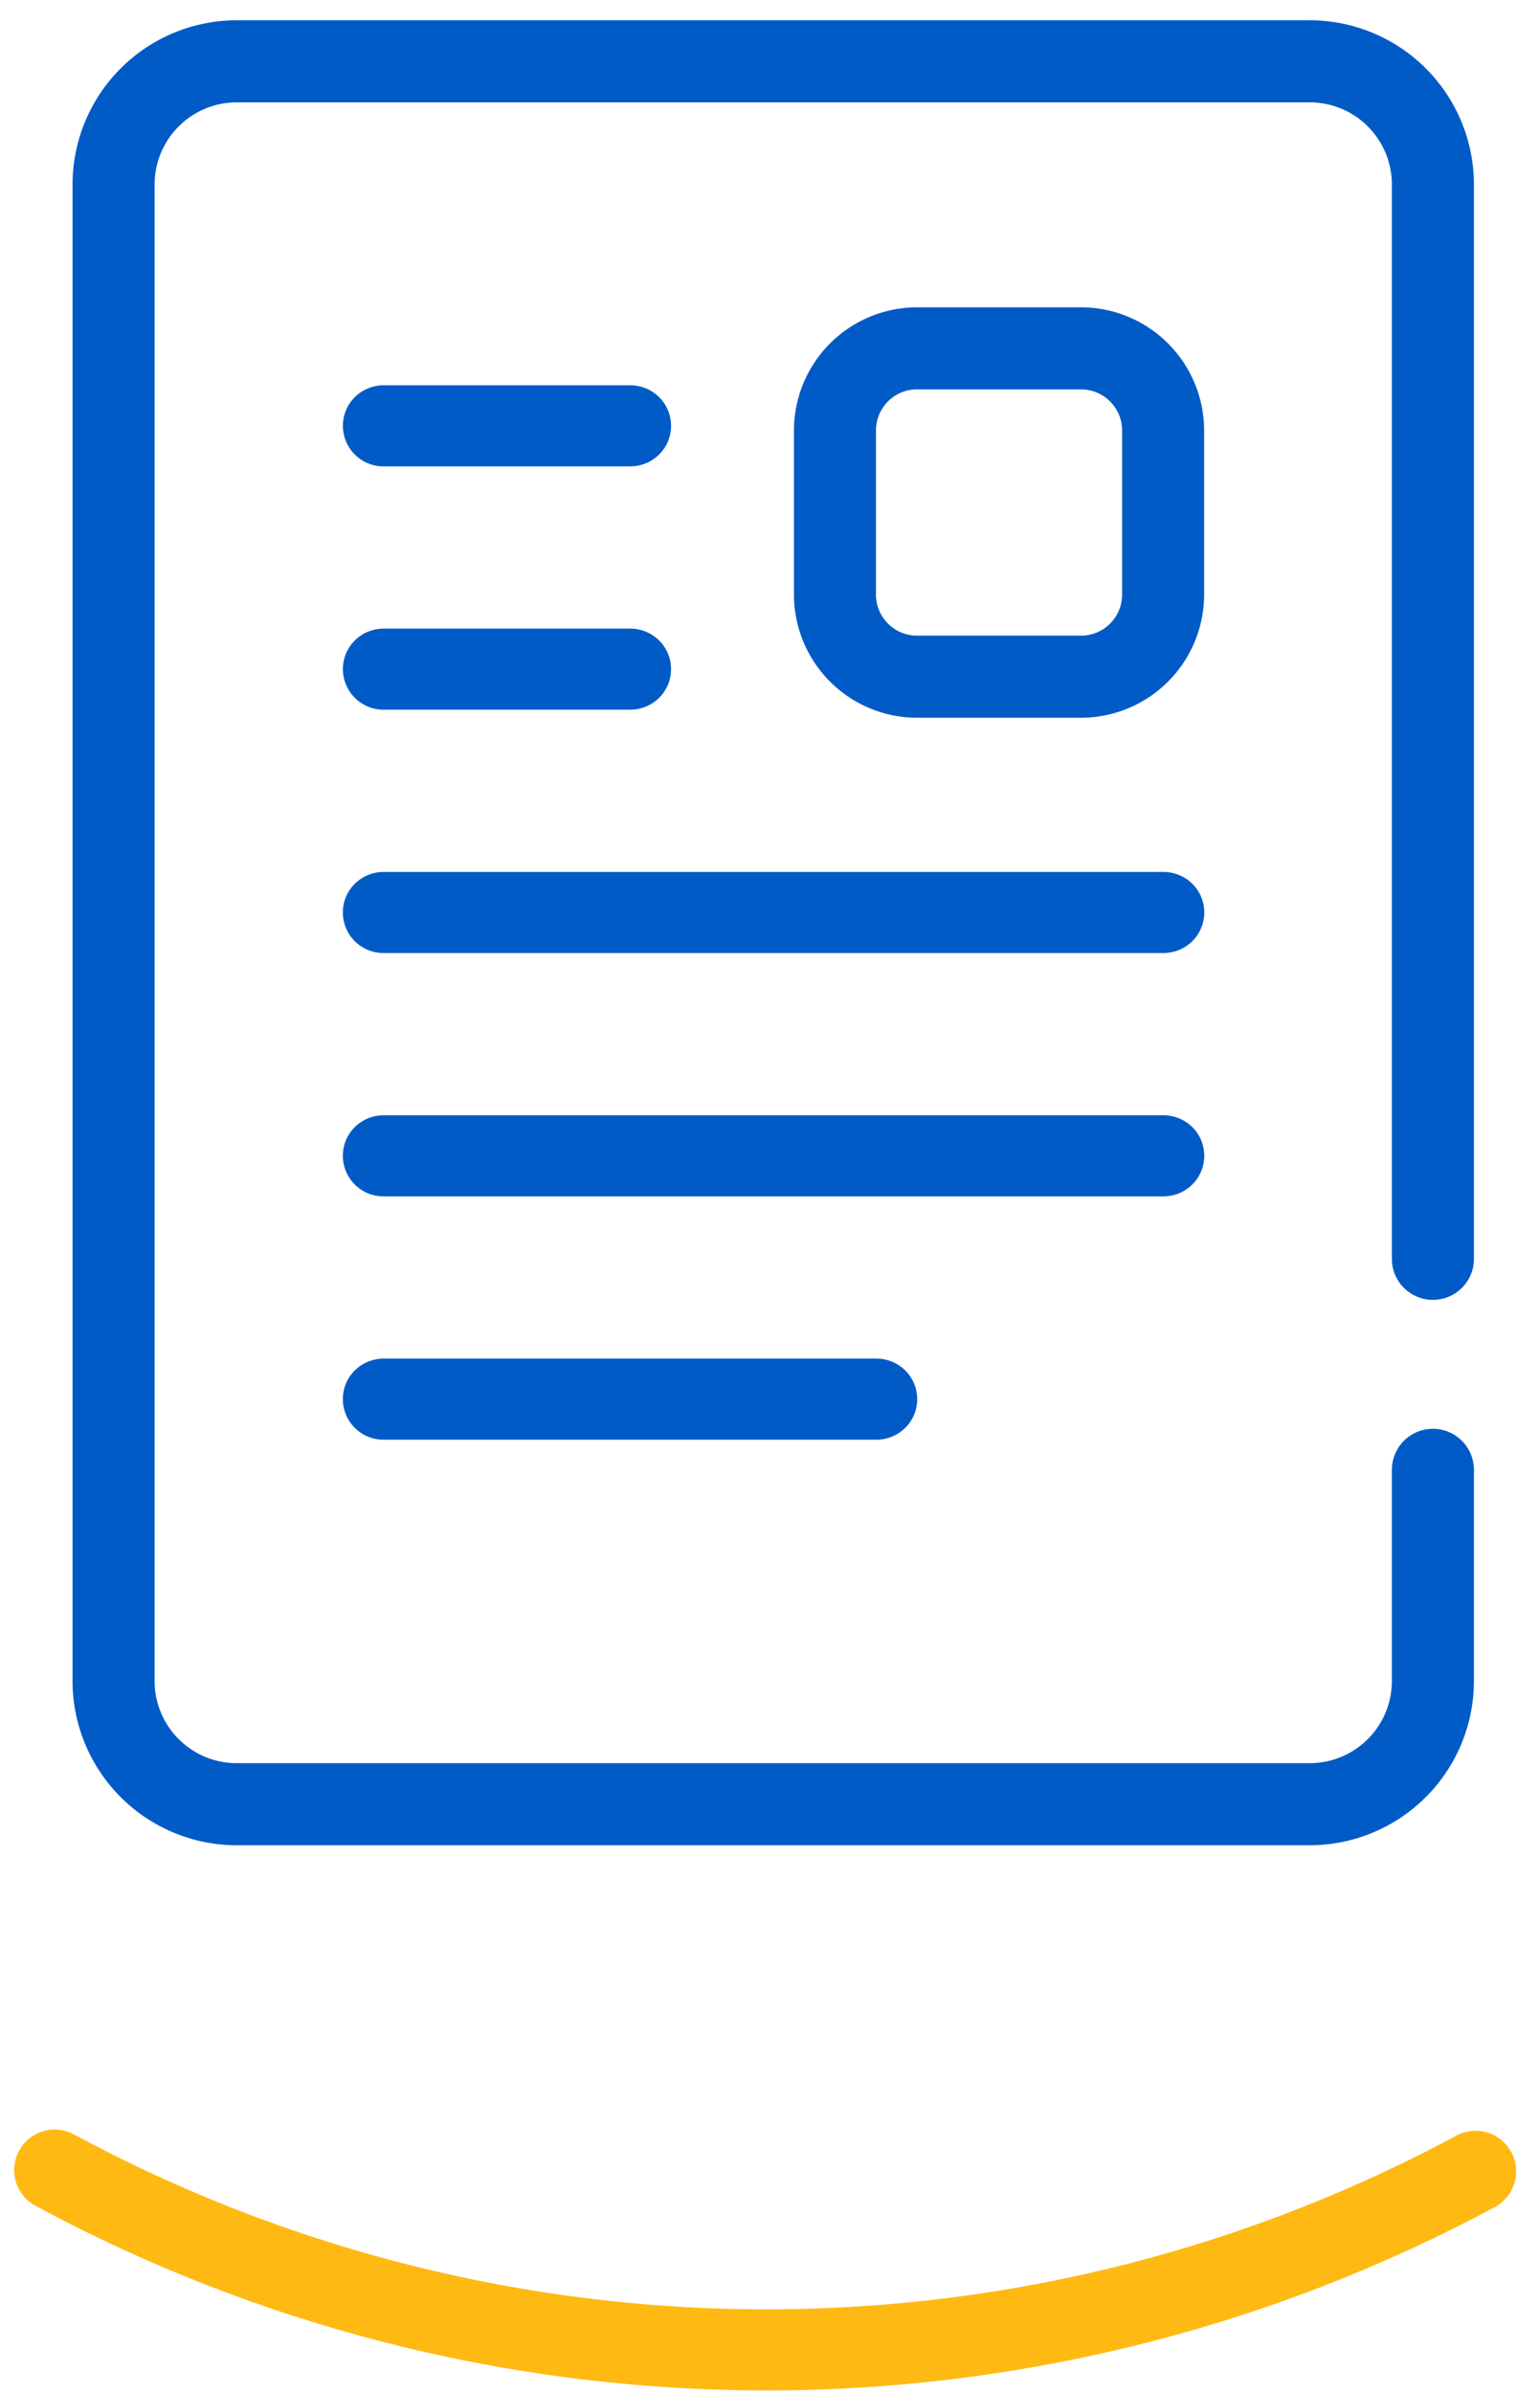 <svg width="38" height="59" viewBox="0 0 38 59" xmlns="http://www.w3.org/2000/svg"><title>Documents-LRG</title><g fill="none" fill-rule="evenodd"><path d="M32.32 45.5H5.84a4.053 4.053 0 0 1-4.05-4.049V4.549A4.053 4.053 0 0 1 5.84.5h26.48a4.054 4.054 0 0 1 4.05 4.049v26.522a1.013 1.013 0 0 1-2.025 0V4.549a2.027 2.027 0 0 0-2.024-2.025H5.84a2.027 2.027 0 0 0-2.025 2.025v36.902c0 1.116.908 2.025 2.025 2.025h26.48a2.027 2.027 0 0 0 2.025-2.025v-5.207a1.012 1.012 0 1 1 2.025 0v5.207a4.054 4.054 0 0 1-4.05 4.049" fill="#005BC6"/><path d="M22.627 9.601c-.558 0-1.012.454-1.012 1.012v4.05c0 .557.454 1.011 1.012 1.011h4.049c.558 0 1.012-.454 1.012-1.011v-4.05c0-.557-.454-1.011-1.012-1.011h-4.05zm4.049 8.097h-4.05a3.04 3.04 0 0 1-3.035-3.036v-4.049a3.04 3.04 0 0 1 3.036-3.035h4.049a3.04 3.04 0 0 1 3.036 3.035v4.05a3.04 3.04 0 0 1-3.036 3.035zM15.546 11.5H9.473a1.002 1.002 0 0 1-1.012-1c0-.559.453-1 1.012-1h6.073c.559 0 1.012.441 1.012 1 0 .559-.453 1-1.012 1M15.546 17.5H9.473a1.002 1.002 0 0 1-1.012-1c0-.559.453-1 1.012-1h6.073c.559 0 1.012.441 1.012 1 0 .559-.453 1-1.012 1M28.703 23.5H9.473a1.002 1.002 0 0 1-1.013-1c0-.559.454-1 1.012-1h19.231c.56 0 1.012.441 1.012 1 0 .559-.453 1-1.012 1M28.703 29.5H9.473a1.002 1.002 0 0 1-1.013-1c0-.559.454-1 1.012-1h19.231c.56 0 1.012.441 1.012 1 0 .559-.453 1-1.012 1M21.619 35.5H9.473a1.002 1.002 0 0 1-1.013-1c0-.559.454-1 1.012-1H21.62c.558 0 1.012.441 1.012 1 0 .559-.454 1-1.012 1" fill="#005BC6"/><path d="M18.91 58.943A38.018 38.018 0 0 1 .858 54.38a1 1 0 0 1 .953-1.758 36.019 36.019 0 0 0 17.099 4.322 36.01 36.01 0 0 0 17.026-4.283 1 1 0 1 1 .95 1.76 38.018 38.018 0 0 1-17.976 4.523" fill="#FFB913"/></g></svg>